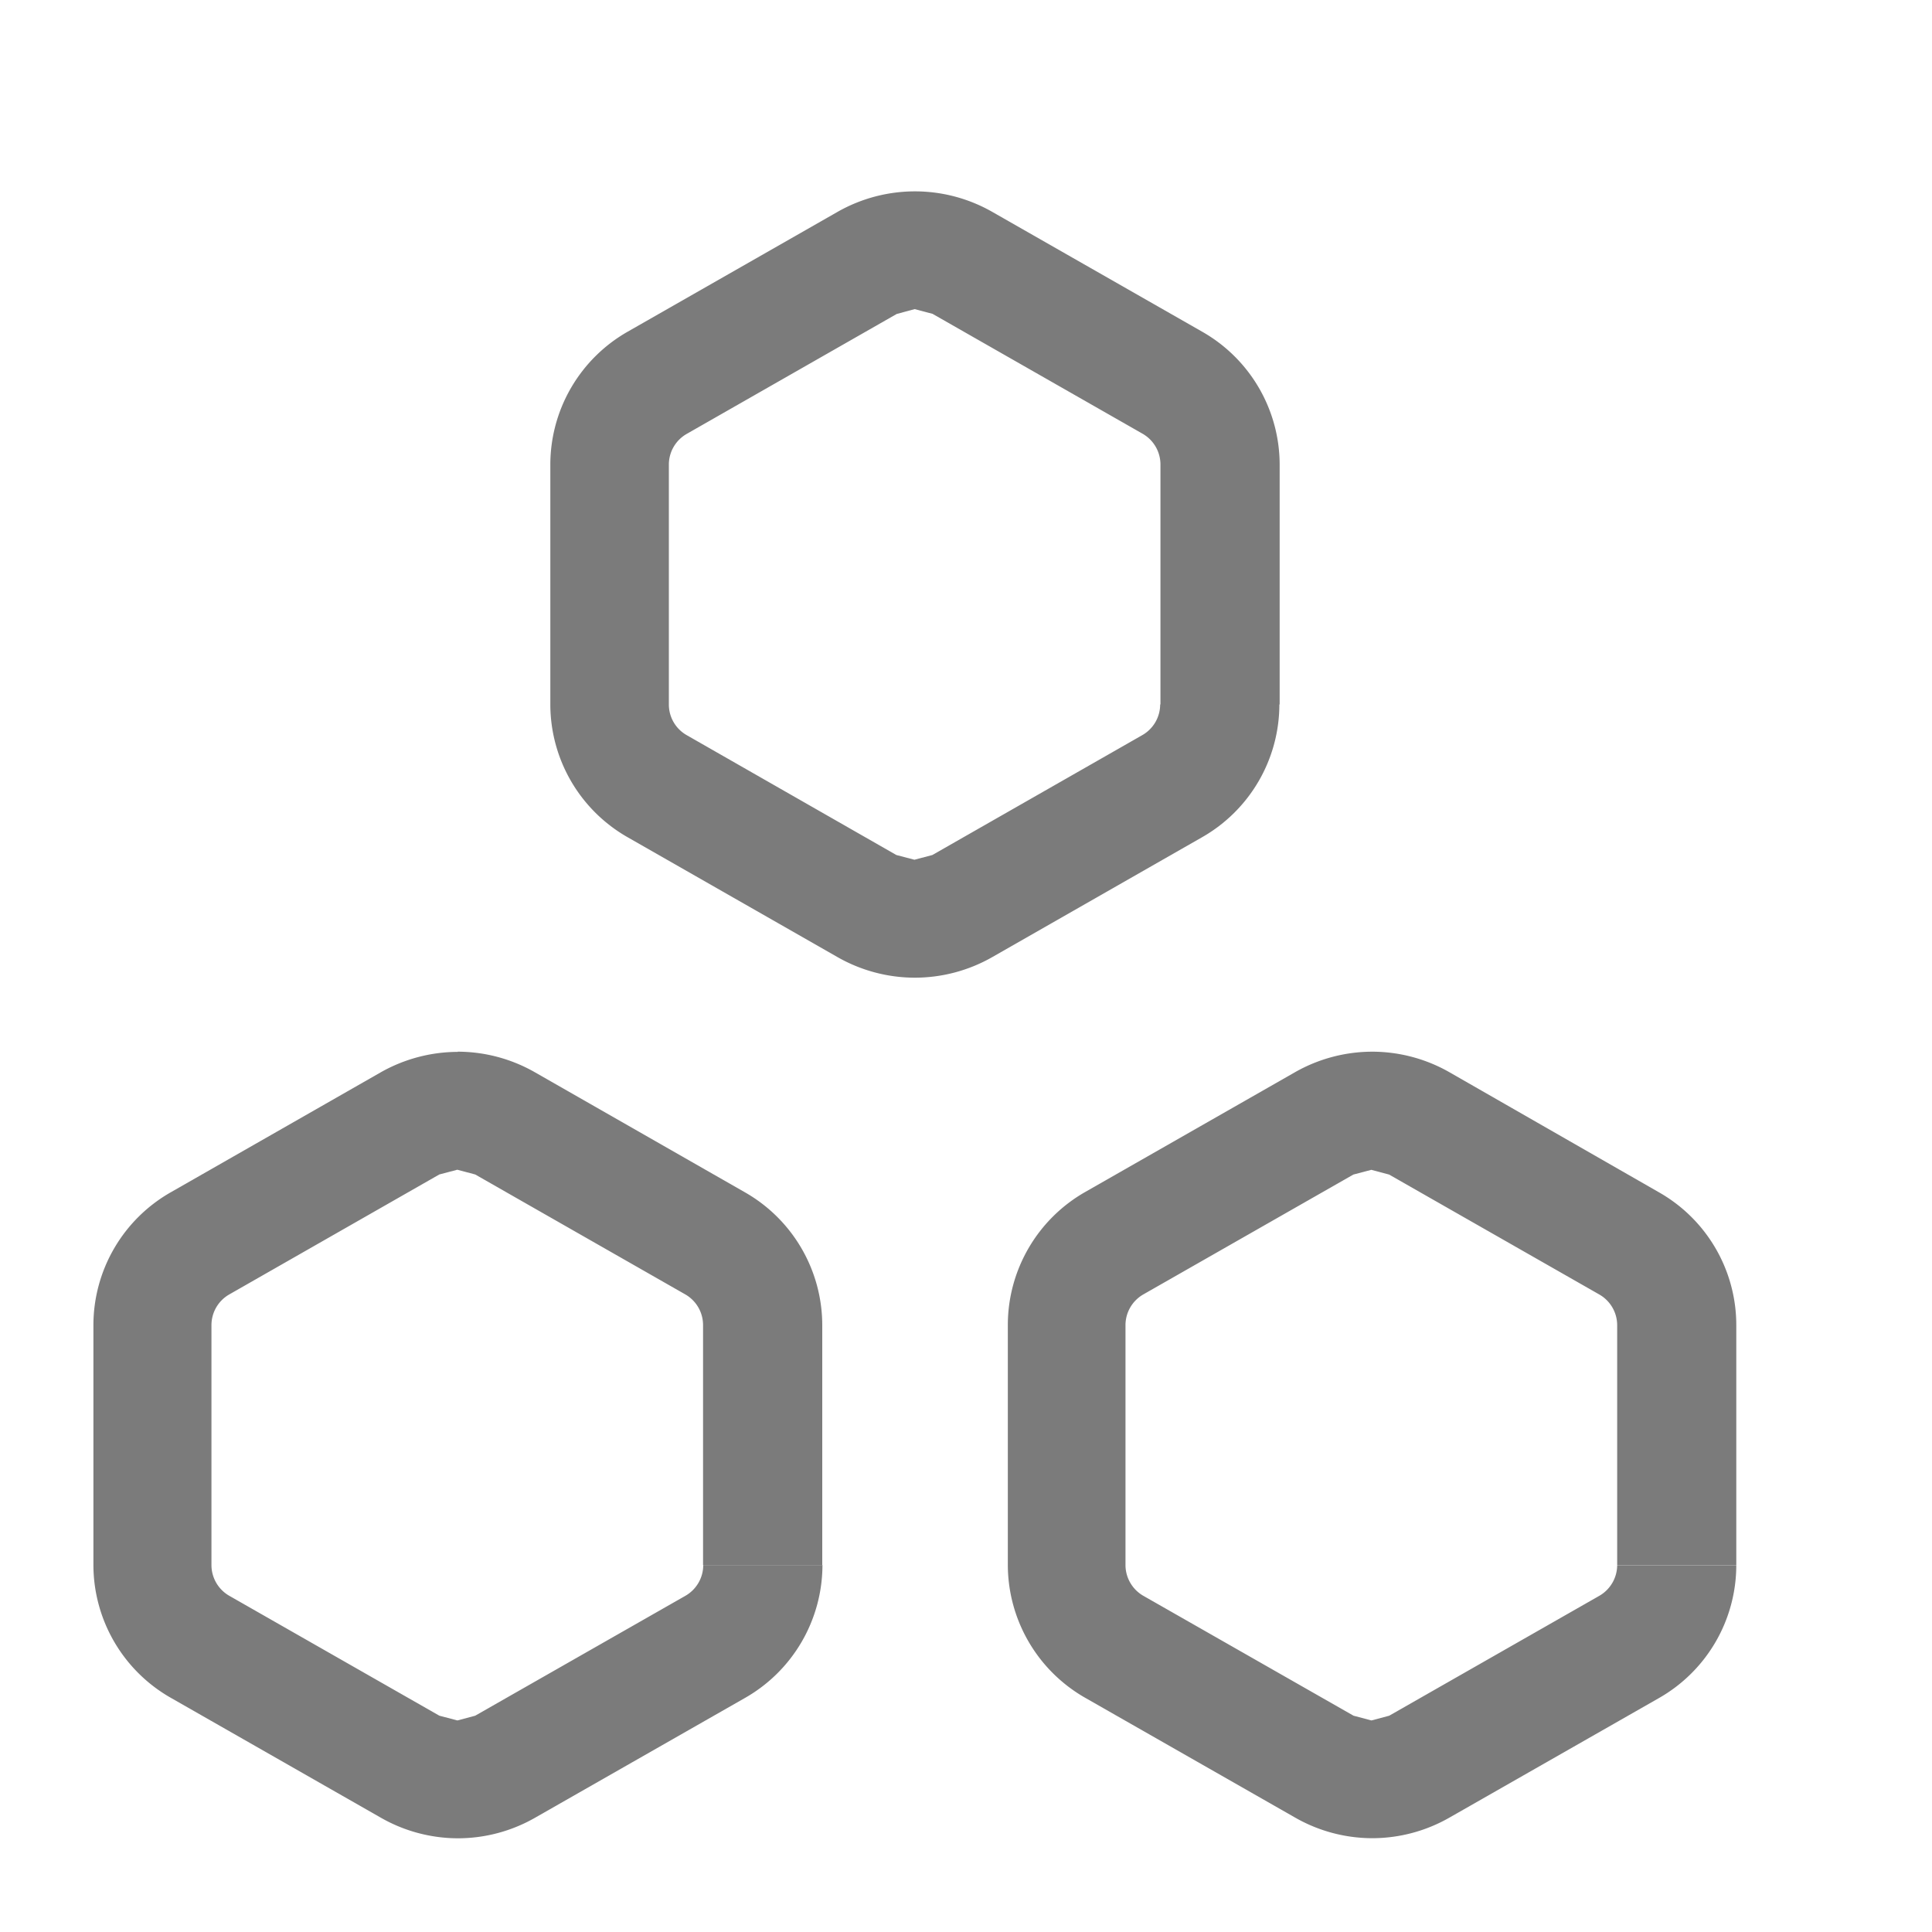 <svg xmlns="http://www.w3.org/2000/svg" width="20" height="20" viewBox="0 0 20 20">
  <defs>
    <style>
      .cls-1 {
        fill: #7b7b7b;
        fill-rule: evenodd;
      }
    </style>
  </defs>
  <g id="flow">
    <path class="cls-1" d="M861.469,3.981h0a1.621,1.621,0,0,0-.8.213l-2.172,1.24a1.585,1.585,0,0,0-.8,1.375V9.292a1.584,1.584,0,0,0,.8,1.375l2.173,1.241a1.62,1.62,0,0,0,.8.213h0a1.62,1.62,0,0,0,.8-0.212l2.174-1.242a1.584,1.584,0,0,0,.8-1.375h-1.234a0.366,0.366,0,0,1-.185.318l-2.173,1.241-0.186.049-0.187-.049L859.11,9.611a0.365,0.365,0,0,1-.186-0.318V6.81a0.366,0.366,0,0,1,.186-0.319l2.173-1.241,0.186-.05,0.185,0.049,2.174,1.241a0.367,0.367,0,0,1,.185.319V9.292h1.234V6.81a1.585,1.585,0,0,0-.8-1.375l-2.174-1.241a1.614,1.614,0,0,0-.8-0.213m-4.734,8.908h0a1.625,1.625,0,0,0-.8.213l-2.172,1.241a1.584,1.584,0,0,0-.8,1.375V18.2a1.585,1.585,0,0,0,.8,1.375l2.174,1.241h0a1.614,1.614,0,0,0,.8.214h0a1.611,1.611,0,0,0,.8-0.214h0l2.173-1.24h0a1.586,1.586,0,0,0,.8-1.375h-1.234a0.367,0.367,0,0,1-.187.32h0l-2.174,1.24h0l-0.184.049-0.186-.049-0.011-.006-2.162-1.234h0a0.367,0.367,0,0,1-.187-0.32V15.718a0.366,0.366,0,0,1,.186-0.319l2.173-1.241,0.186-.049,0.185,0.049,2.174,1.241a0.366,0.366,0,0,1,.185.319V18.2h1.234V15.718a1.585,1.585,0,0,0-.8-1.375L857.537,13.1a1.615,1.615,0,0,0-.8-0.213m9.468,0h0a1.622,1.622,0,0,0-.8.213l-2.172,1.24a1.586,1.586,0,0,0-.8,1.375V18.2a1.587,1.587,0,0,0,.8,1.375h0l2.173,1.24h0a1.613,1.613,0,0,0,.8.214h0a1.611,1.611,0,0,0,.8-0.214l0,0,2.168-1.237a1.584,1.584,0,0,0,.8-1.376h-1.233a0.368,0.368,0,0,1-.187.319l-2.173,1.24h0l-0.184.049-0.185-.049h0l-2.174-1.24h0a0.368,0.368,0,0,1-.187-0.32V15.718a0.367,0.367,0,0,1,.186-0.319l2.173-1.24,0.186-.049,0.184,0.049,2.175,1.241a0.367,0.367,0,0,1,.186.319V18.2h1.233V15.718a1.581,1.581,0,0,0-.8-1.375L867.005,13.1a1.615,1.615,0,0,0-.8-0.213" transform="translate(-852 -2)"/>
  </g>
</svg>
